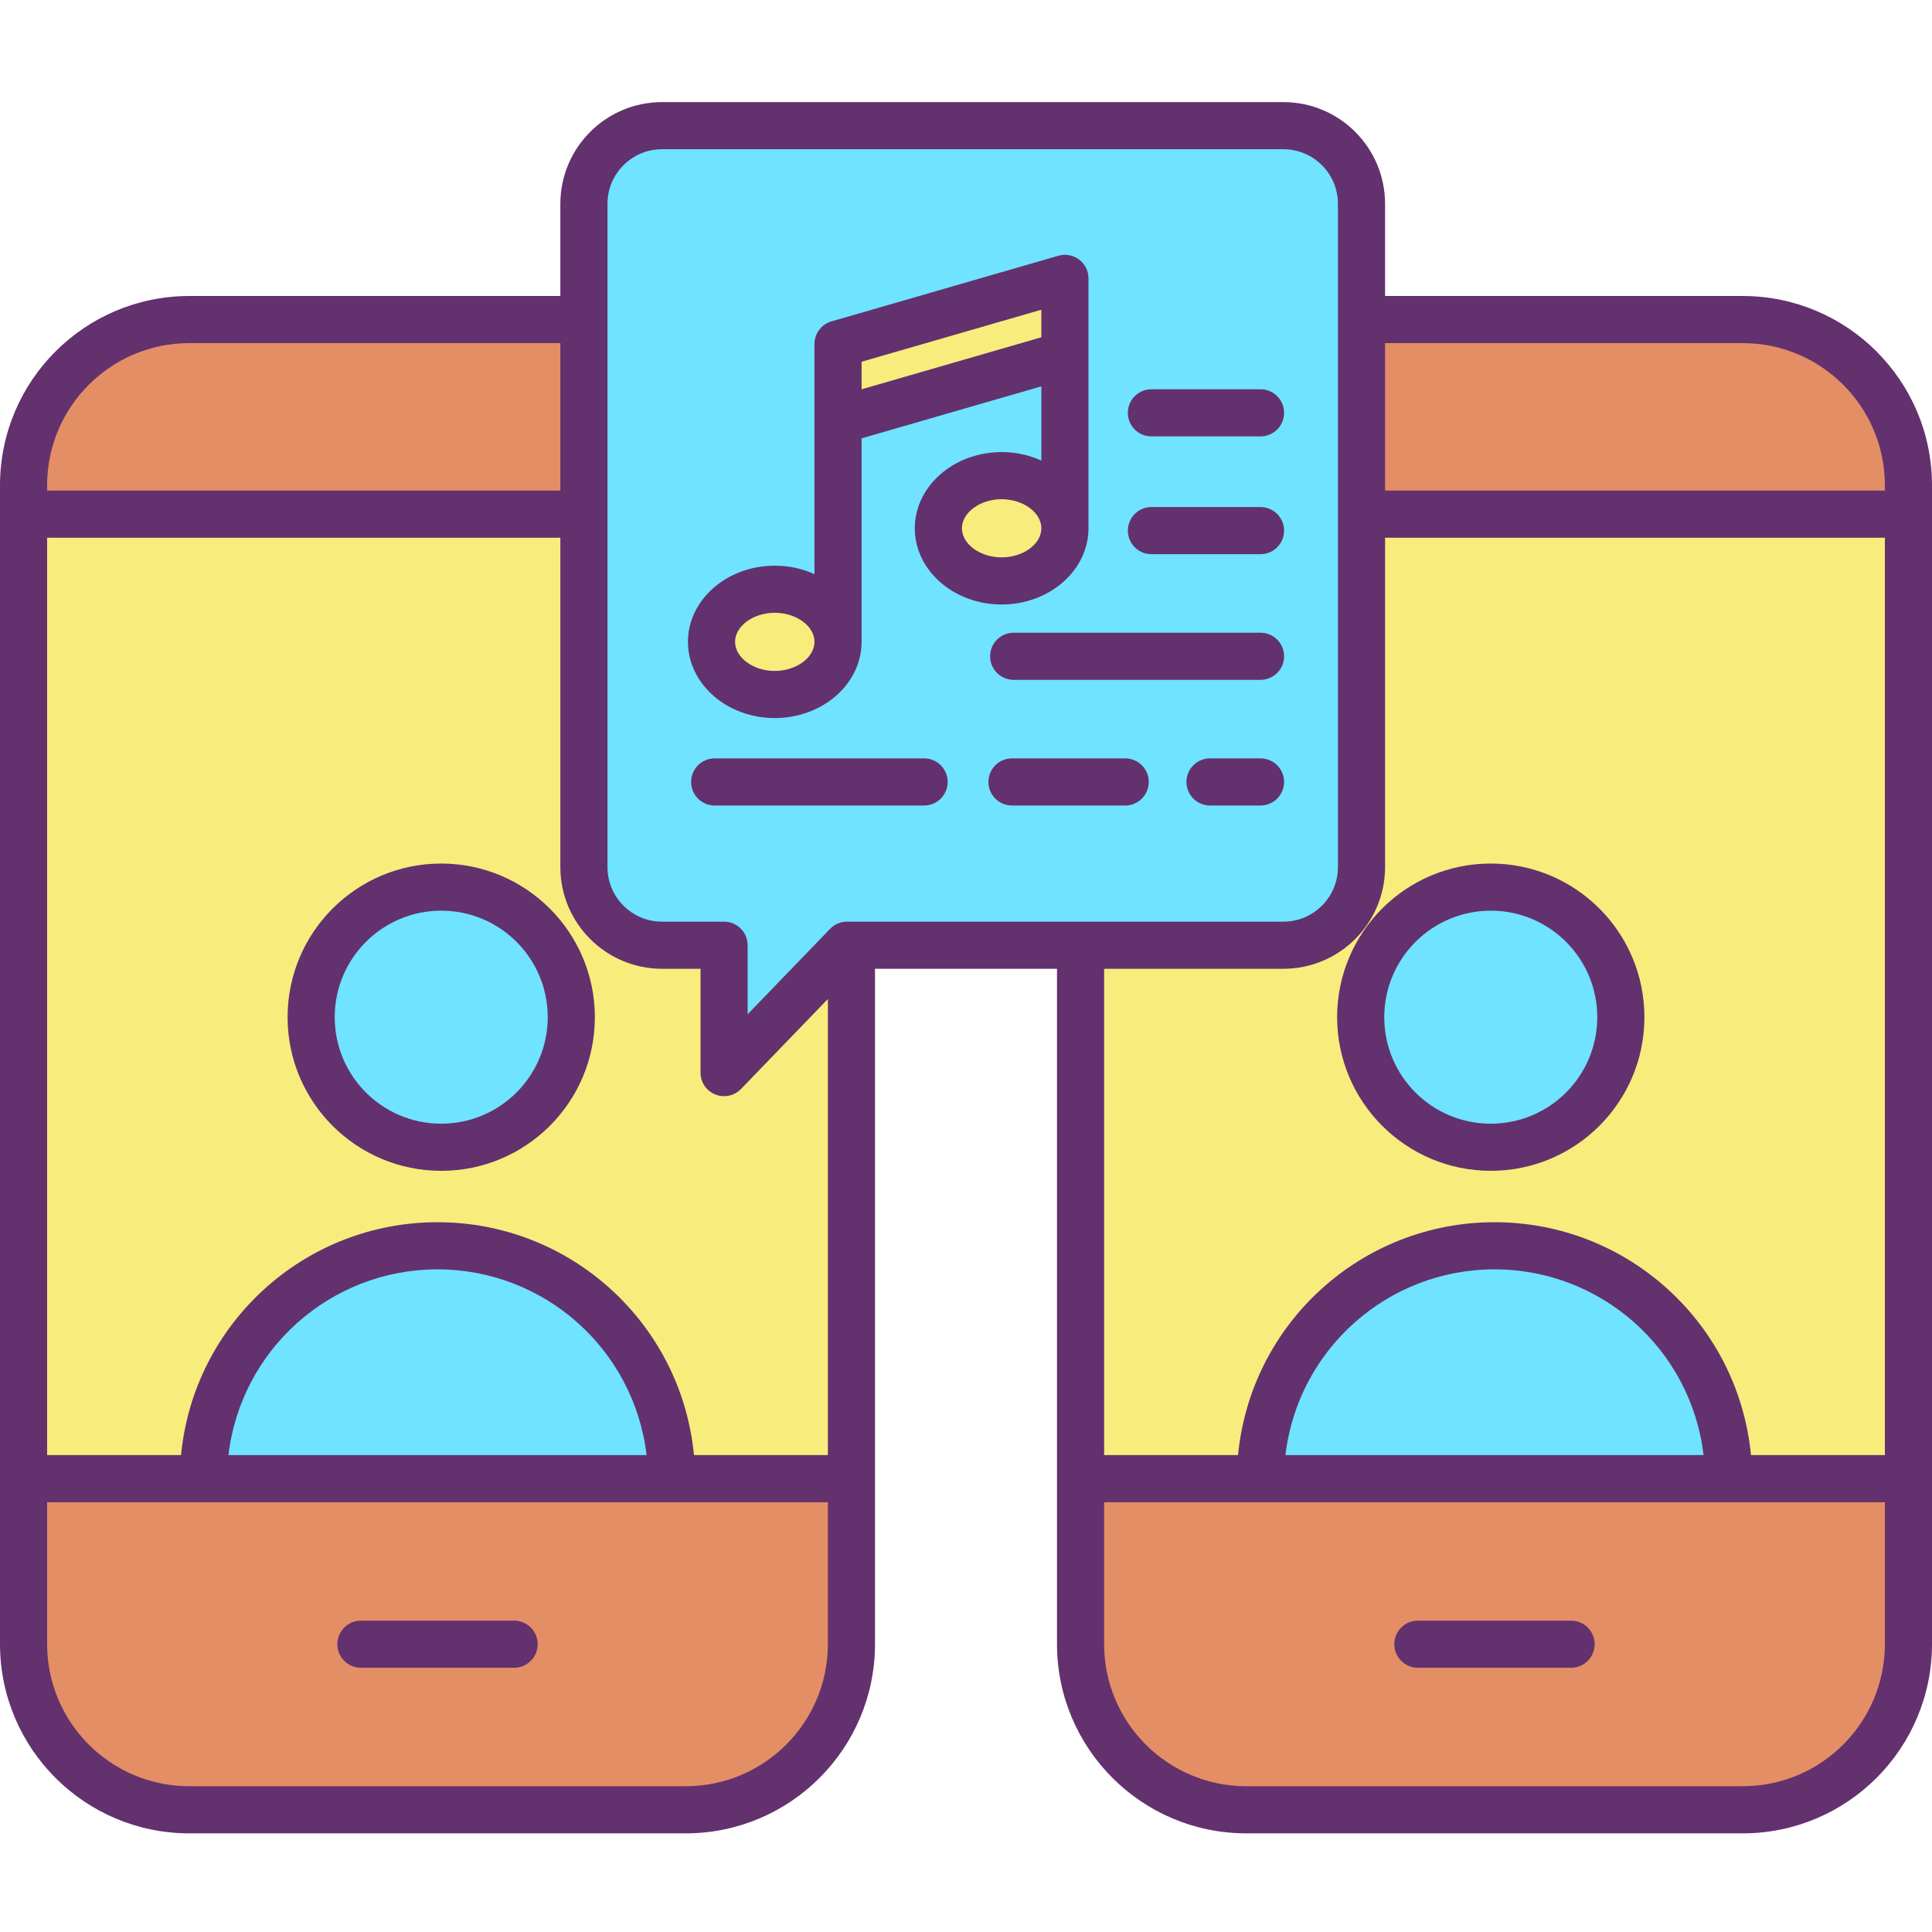 <svg height="492pt" viewBox="0 -26 492 492" width="492pt" xmlns="http://www.w3.org/2000/svg"><path d="m320.961 350.551h165.039v42.16c0 23.289-18.879 42.168-42.172 42.168h-126.488c-23.289 0-42.168-18.879-42.168-42.168v-42.16zm0 0" fill="#e48e66"/><path d="m486 104.93v245.621h-45.789c-.191-32.797-26.832-59.281-59.625-59.281-32.797 0-59.438 26.484-59.625 59.281h-45.789v-135.84h51.656c10.988.004 19.895-8.906 19.891-19.891v-89.891zm-73.238 128.109c0-18.293-14.828-33.129-33.125-33.129s-33.129 14.832-33.125 33.125c0 18.297 14.832 33.129 33.129 33.125 18.289-.004 33.117-14.828 33.121-33.121zm0 0" fill="#f8ec7d"/><path d="m486 97.551v7.379h-139.281v-49.551h97.109c23.293 0 42.172 18.883 42.172 42.172zm0 0" fill="#e48e66"/><path d="m440.211 350.551h-119.25c.188-32.797 26.828-59.281 59.625-59.281 32.793 0 59.434 26.484 59.625 59.281zm0 0" fill="#6fe3ff"/><path d="m379.641 199.91c18.293.004 33.121 14.832 33.121 33.125-.004 18.293-14.832 33.125-33.125 33.125s-33.125-14.828-33.125-33.121c-.004-18.297 14.828-33.133 33.129-33.129zm0 0" fill="#6fe3ff"/><path d="m271.191 108.539c0-7.398-7.223-13.41-16.121-13.41-8.898 0-16.109 6.012-16.109 13.41 0 7.402 7.211 13.402 16.109 13.402 8.898 0 16.121-6 16.121-13.402zm-57.781 28.91c0-7.398-7.211-13.398-16.109-13.398-8.902 0-16.109 6-16.109 13.398 0 7.402 7.207 13.41 16.109 13.41 8.898 0 16.109-6 16.109-13.41zm3.418 77.262h-1.129l-31.309 32.438v-32.438h-15.801c-10.984.004-19.895-8.906-19.891-19.891v-168.93c-.004-10.988 8.906-19.895 19.891-19.891h158.238c10.988-.004 19.895 8.902 19.891 19.891v168.93c.004 10.984-8.902 19.895-19.891 19.891zm-3.418-133.59 57.781-16.723v-19.508l-57.781 16.719zm0 0" fill="#6fe3ff"/><path d="m271.191 44.891v19.508l-57.781 16.723v-19.512zm0 0" fill="#f8ec7d"/><path d="m255.07 95.129c8.898 0 16.121 6.012 16.121 13.41 0 7.402-7.223 13.402-16.121 13.402-8.898 0-16.109-6-16.109-13.402 0-7.398 7.211-13.41 16.109-13.41zm0 0" fill="#f8ec7d"/><path d="m171.039 350.551h45.789v42.16c0 23.289-18.879 42.168-42.168 42.168h-126.488c-23.293 0-42.172-18.879-42.172-42.168v-42.16zm0 0" fill="#e48e66"/><path d="m216.828 214.711v135.84h-45.789c-.188-32.797-26.828-59.281-59.625-59.281-32.793 0-59.434 26.484-59.625 59.281h-45.789v-245.621h142.699v89.891c-.004 10.984 8.906 19.895 19.891 19.891h15.801v32.438l31.309-32.438zm-71.34 18.328c.004-18.293-14.824-33.125-33.117-33.129-18.297-.004-33.129 14.824-33.133 33.121 0 18.293 14.828 33.125 33.121 33.129s33.129-14.824 33.129-33.121zm0 0" fill="#f8ec7d"/><path d="m197.301 124.051c8.898 0 16.109 6 16.109 13.398 0 7.402-7.211 13.41-16.109 13.41-8.902 0-16.109-6-16.109-13.41 0-7.41 7.207-13.398 16.109-13.398zm0 0" fill="#f8ec7d"/><path d="m171.039 350.551h-119.25c.191-32.797 26.832-59.281 59.625-59.281 32.797 0 59.438 26.484 59.625 59.281zm0 0" fill="#6fe3ff"/><path d="m148.699 55.379v49.551h-142.699v-7.379c0-23.289 18.879-42.172 42.172-42.172zm0 0" fill="#e48e66"/><path d="m112.359 199.91c18.297-.004 33.129 14.824 33.129 33.121.004 18.293-14.824 33.125-33.117 33.129-18.297.004-33.129-14.824-33.133-33.121 0-18.293 14.828-33.125 33.121-33.129zm0 0" fill="#6fe3ff"/><g fill="#63316d"><path d="m130.922 386.711h-39.012c-3.312 0-6 2.684-6 6 0 3.312 2.688 6 6 6h39.012c3.312 0 6-2.688 6-6 0-3.316-2.688-6-6-6zm0 0"/><path d="m112.359 193.91c-21.605.004-39.121 17.52-39.121 39.125.004 21.609 17.52 39.125 39.125 39.125s39.125-17.512 39.125-39.121c-.02-21.602-17.527-39.109-39.129-39.129zm0 66.25c-14.98-.004-27.121-12.148-27.121-27.129.004-14.98 12.152-27.125 27.133-27.121 14.98.004 27.121 12.148 27.117 27.129-.016 14.977-12.152 27.109-27.129 27.121zm0 0"/><path d="m443.828 49.379h-91.109v-23.488c-.016-14.293-11.598-25.875-25.891-25.891h-158.238c-14.293.016-25.875 11.598-25.891 25.891v23.488h-94.527c-26.594.031-48.141 21.582-48.172 48.172v295.16c.031 26.59 21.578 48.141 48.172 48.168h126.488c26.59-.027 48.141-21.578 48.168-48.168v-172h46.344v172c.027 26.59 21.578 48.141 48.168 48.168h126.488c26.594-.027 48.141-21.578 48.172-48.168v-295.16c-.031-26.59-21.578-48.141-48.172-48.172zm-289.129-23.488c.008-7.668 6.223-13.883 13.891-13.891h158.238c7.668.008 13.883 6.223 13.891 13.891v168.93c-.008 7.668-6.223 13.883-13.891 13.891h-111.129c-1.629 0-3.184.66-4.316 1.832l-20.992 21.75v-17.582c0-3.316-2.688-6-6-6h-15.801c-7.668-.008-13.883-6.223-13.891-13.891zm13.891 194.82h9.801v26.438c0 2.449 1.484 4.648 3.754 5.566 2.266.914 4.863.363 6.562-1.398l22.121-22.922v116.156h-34.102c-3.25-33.637-31.516-59.305-65.312-59.305-33.793 0-62.059 25.668-65.309 59.305h-34.105v-233.621h130.699v83.891c.016 14.293 11.598 25.875 25.891 25.891zm-3.93 123.84h-106.488c3.203-26.98 26.074-47.301 53.246-47.301 27.168 0 50.043 20.32 53.242 47.301zm-116.488-283.172h94.527v37.551h-130.699v-1.379c.023-19.969 16.203-36.148 36.172-36.172zm126.488 367.5h-126.488c-19.969-.023-36.148-16.203-36.172-36.168v-36.16h198.828v36.16c-.02 19.965-16.203 36.145-36.168 36.168zm152.168-208.168c14.293-.016 25.875-11.598 25.891-25.891v-83.891h127.281v233.621h-34.102c-3.246-33.637-31.516-59.305-65.309-59.305-33.793 0-62.059 25.668-65.309 59.305h-34.109v-123.84zm107 123.84h-106.484c3.199-26.98 26.074-47.301 53.242-47.301 27.168 0 50.043 20.32 53.246 47.301zm10 84.328h-126.488c-19.965-.023-36.148-16.203-36.168-36.168v-36.16h198.828v36.16c-.023 19.965-16.203 36.145-36.172 36.168zm36.172-329.949h-127.281v-37.551h91.109c19.969.023 36.148 16.203 36.172 36.172zm0 0"/><path d="m400.09 386.711h-39.012c-3.312 0-6 2.684-6 6 0 3.312 2.688 6 6 6h39.012c3.312 0 6-2.688 6-6 0-3.316-2.688-6-6-6zm0 0"/><path d="m379.641 272.16c21.609-.004 39.121-17.523 39.121-39.129-.004-21.609-17.523-39.125-39.133-39.121-21.605.004-39.121 17.523-39.117 39.129.023 21.602 17.527 39.102 39.129 39.121zm0-66.25c14.98.004 27.121 12.148 27.121 27.125-.004 14.98-12.145 27.125-27.125 27.125s-27.125-12.141-27.125-27.121c.012-14.977 12.152-27.117 27.129-27.129zm0 0"/><path d="m293.219 115.129h27.781c3.312 0 6-2.684 6-6 0-3.312-2.688-6-6-6h-27.781c-3.312 0-6 2.688-6 6 0 3.316 2.688 6 6 6zm0 0"/><path d="m321 135.129h-62.859c-3.312 0-6 2.688-6 6 0 3.316 2.688 6 6 6h62.859c3.312 0 6-2.684 6-6 0-3.312-2.688-6-6-6zm0 0"/><path d="m321 167.129h-12.859c-3.312 0-6 2.688-6 6 0 3.316 2.688 6 6 6h12.859c3.312 0 6-2.684 6-6 0-3.312-2.688-6-6-6zm0 0"/><path d="m286.539 167.129h-28.828c-3.316 0-6 2.688-6 6 0 3.316 2.684 6 6 6h28.828c3.316 0 6-2.684 6-6 0-3.312-2.684-6-6-6zm0 0"/><path d="m235.328 167.129h-53.328c-3.312 0-6 2.688-6 6 0 3.316 2.688 6 6 6h53.328c3.316 0 6-2.684 6-6 0-3.312-2.684-6-6-6zm0 0"/><path d="m293.219 85.129h27.781c3.312 0 6-2.684 6-6 0-3.312-2.688-6-6-6h-27.781c-3.312 0-6 2.688-6 6 0 3.316 2.688 6 6 6zm0 0"/><path d="m197.301 156.859c12.191 0 22.109-8.707 22.109-19.41v-51.82l45.781-13.246v18.906c-3.184-1.434-6.633-2.168-10.121-2.16-12.191 0-22.109 8.707-22.109 19.41 0 10.703 9.918 19.402 22.109 19.402 12.191 0 22.121-8.703 22.121-19.402v-63.648c0-1.887-.891-3.664-2.398-4.797-1.508-1.133-3.461-1.492-5.27-.965l-57.781 16.719c-2.566.742-4.332 3.09-4.332 5.762v58.602c-3.18-1.43-6.625-2.168-10.109-2.156-12.191 0-22.109 8.699-22.109 19.398s9.918 19.406 22.109 19.406zm57.77-40.918c-5.48 0-10.109-3.391-10.109-7.402 0-4.012 4.629-7.41 10.109-7.41 5.48 0 10.121 3.395 10.121 7.41 0 4.02-4.637 7.402-10.121 7.402zm10.121-63.07v7.02l-45.781 13.25v-7.02zm-67.891 77.18c5.48 0 10.109 3.387 10.109 7.398s-4.629 7.41-10.109 7.41-10.109-3.395-10.109-7.41 4.629-7.398 10.109-7.398zm0 0"/></g></svg>